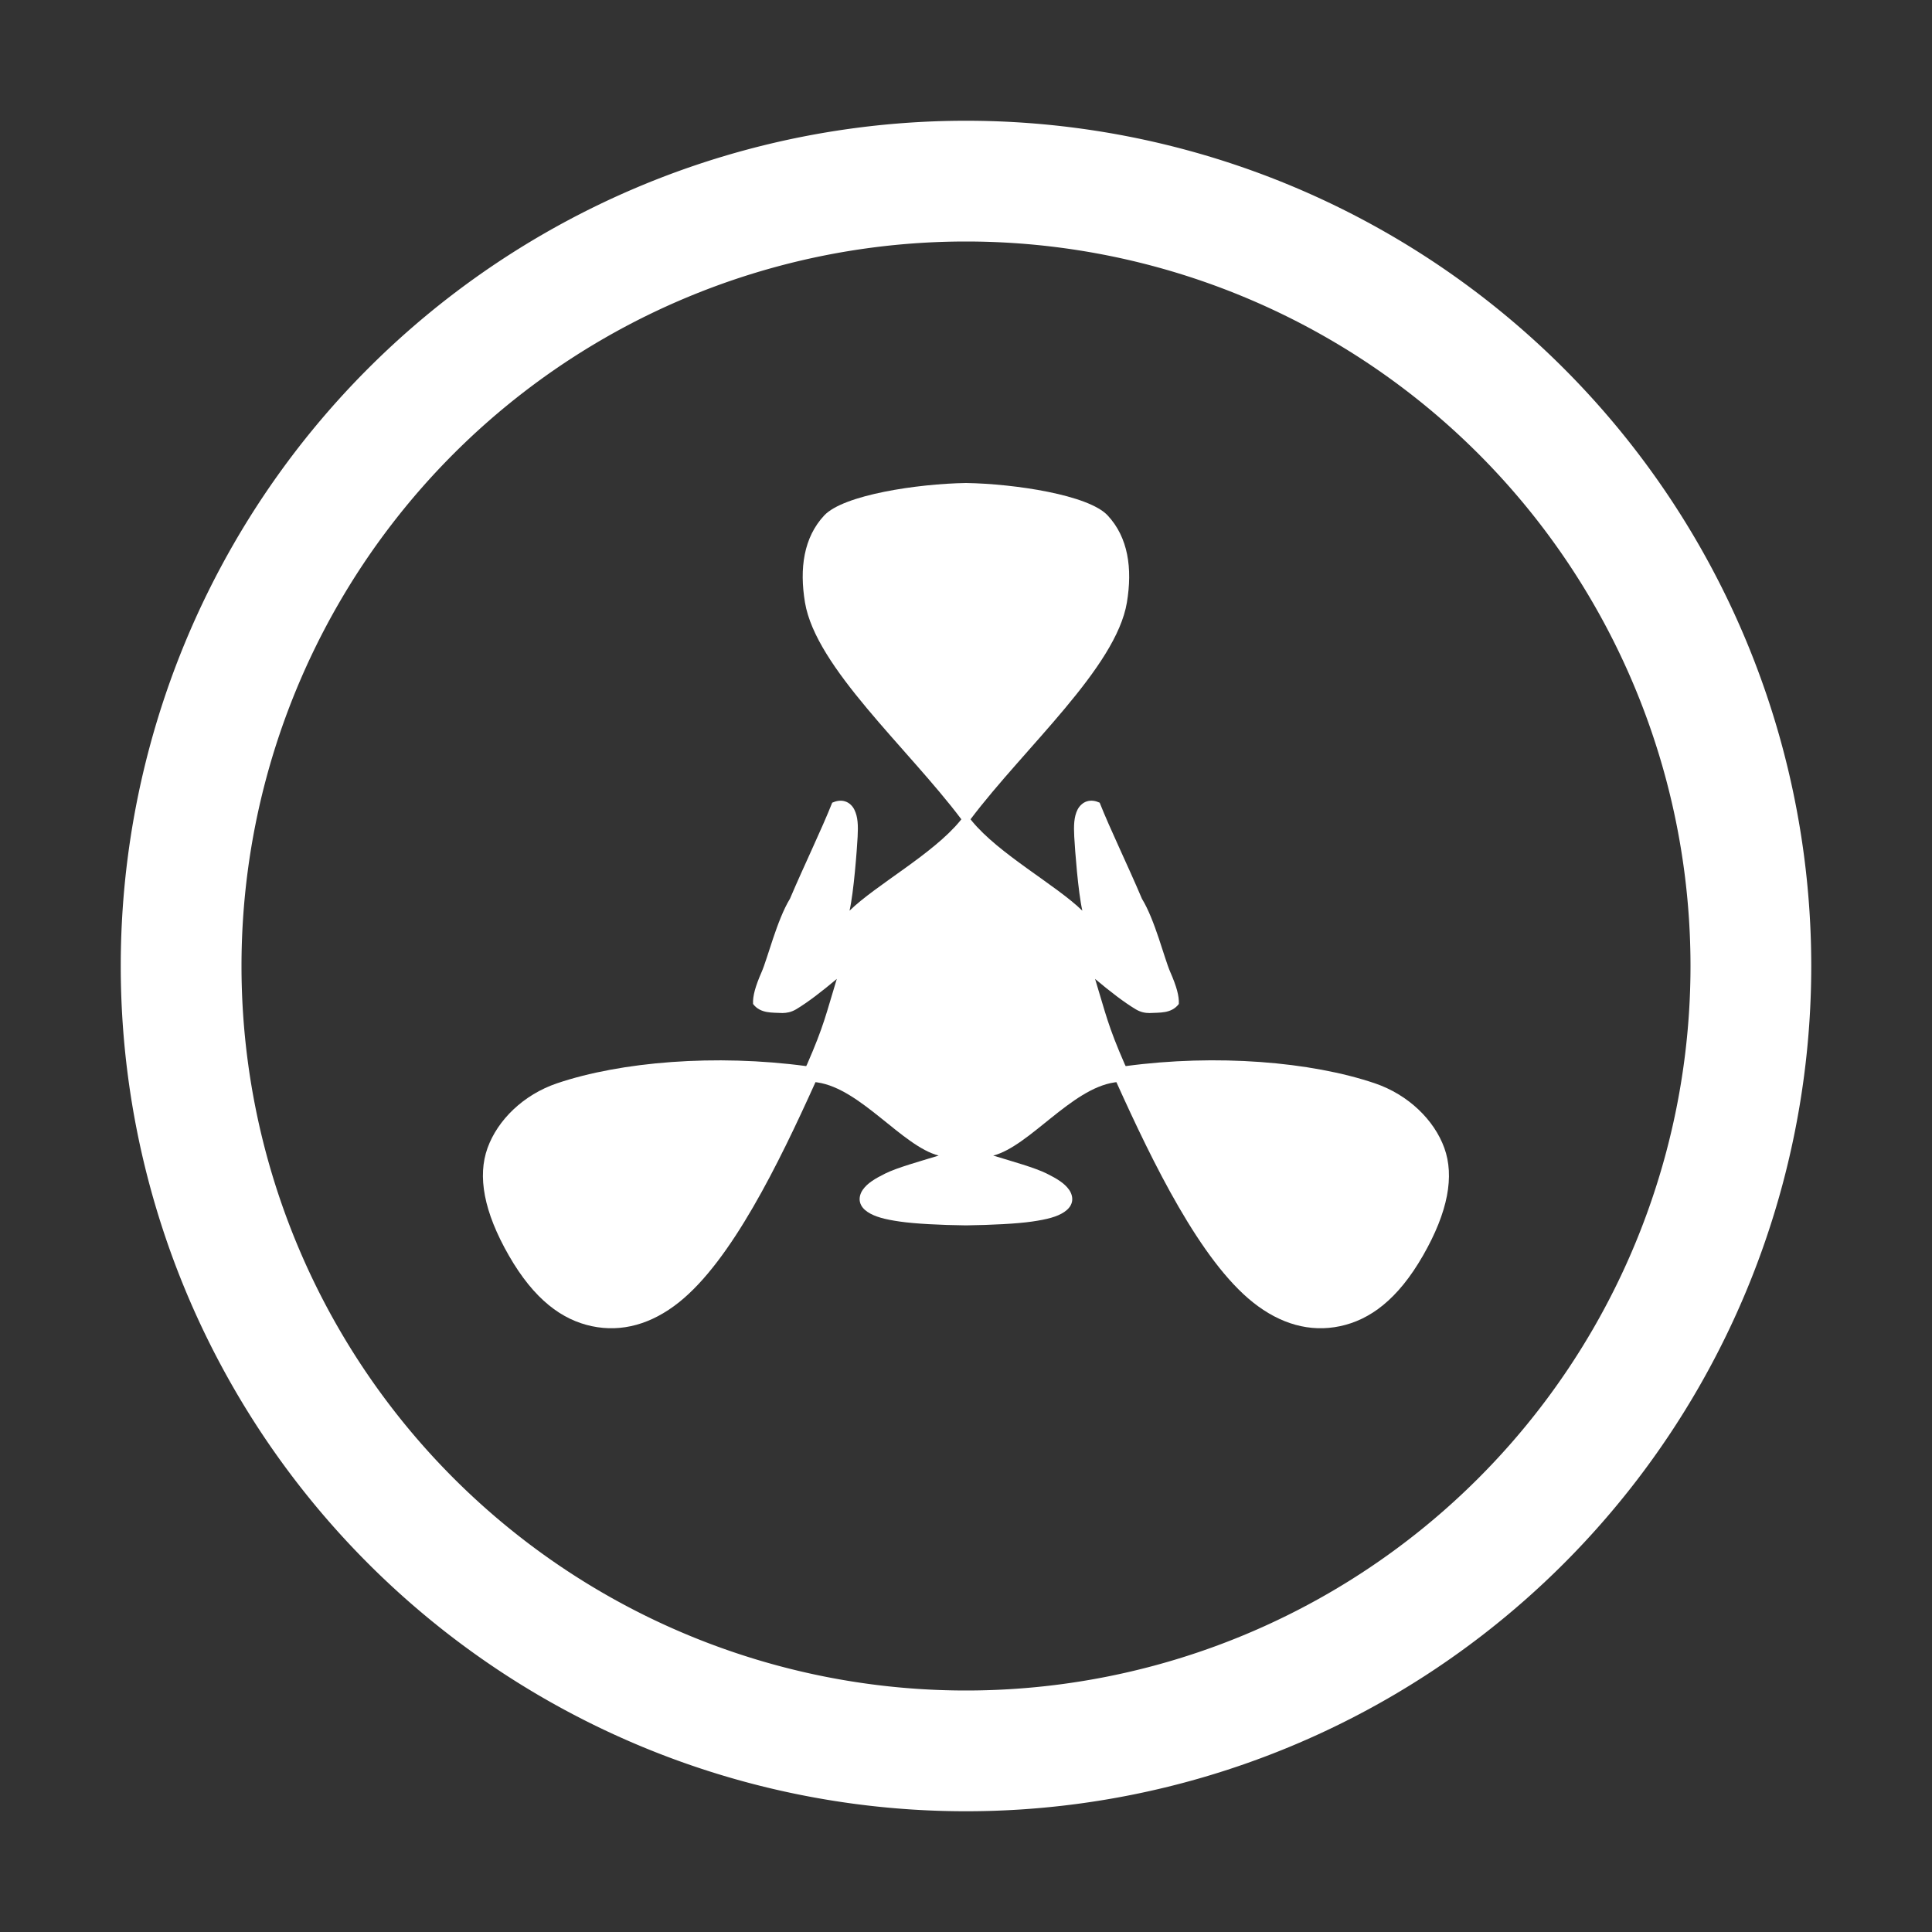 <?xml version="1.0" encoding="UTF-8" standalone="no"?>
<svg
   width="32"
   height="32"
   version="1"
   id="svg1154"
   sodipodi:docname="cadence.svg"
   inkscape:version="1.3.2 (091e20ef0f, 2023-11-25, custom)"
   xmlns:inkscape="http://www.inkscape.org/namespaces/inkscape"
   xmlns:sodipodi="http://sodipodi.sourceforge.net/DTD/sodipodi-0.dtd"
   xmlns="http://www.w3.org/2000/svg"
   xmlns:svg="http://www.w3.org/2000/svg">
  <rect width="100%" height="100%" fill="#333333" stroke="none"/>
  <sodipodi:namedview
     id="namedview1156"
     pagecolor="#c8c8c8"
     bordercolor="#666666"
     borderopacity="1.0"
     inkscape:showpageshadow="2"
     inkscape:pageopacity="0.0"
     inkscape:pagecheckerboard="0"
     inkscape:deskcolor="#b4b4b4"
     showgrid="true"
     inkscape:zoom="7.375"
     inkscape:cx="30.101695"
     inkscape:cy="13.152542"
     inkscape:window-width="1920"
     inkscape:window-height="995"
     inkscape:window-x="0"
     inkscape:window-y="0"
     inkscape:window-maximized="1"
     inkscape:current-layer="svg1154">
    <inkscape:grid
       id="grid1"
       units="px"
       originx="-22"
       originy="10"
       spacingx="1"
       spacingy="1"
       empcolor="#0099e5"
       empopacity="0.302"
       color="#0099e5"
       opacity="0.149"
       empspacing="5"
       dotted="false"
       gridanglex="30"
       gridanglez="30"
       visible="true" />
  </sodipodi:namedview>
  <defs
     id="l4k1">
    <style
       type="text/css"
       id="current-color-scheme" />
  </defs>
  <g
     id="22-22-cadence">
    <path
       id="path2"
       style="opacity:1;fill:#ffffff;fill-opacity:1;stroke-width:2;stroke-linecap:round;stroke-linejoin:round"
       d="m 43,13 a 8,8 0 0 0 -8,8 8,8 0 0 0 8,8 8,8 0 0 0 8,-8 8,8 0 0 0 -8,-8 z m 0,1 a 7,7 0 0 1 7,7 7,7 0 0 1 -7,7 7,7 0 0 1 -7,-7 7,7 0 0 1 7,-7 z" />
    <rect
       style="opacity:0.001;fill:#d1d5e9;fill-opacity:1"
       width="22"
       height="22"
       x="32"
       y="10"
       id="rect1144" />
    <path
       style="fill:#ffffff;fill-opacity:1;stroke-width:0.563"
       d="m 43,15.7 c -0.509,0.008 -1.285,0.127 -1.486,0.346 -0.215,0.234 -0.261,0.562 -0.201,0.926 0.114,0.693 1.072,1.543 1.639,2.308 -0.004,0.005 -0.008,0.01 -0.012,0.015 -0.286,0.356 -0.882,0.682 -1.16,0.958 0.045,-0.202 0.077,-0.647 0.085,-0.787 0.006,-0.12 0.003,-0.213 -0.034,-0.289 -0.019,-0.038 -0.052,-0.074 -0.098,-0.089 -0.046,-0.015 -0.093,-0.005 -0.134,0.014 -0.111,0.284 -0.294,0.666 -0.443,1.023 -0.137,0.228 -0.234,0.635 -0.297,0.78 -0.032,0.075 -0.056,0.14 -0.071,0.197 -0.014,0.054 -0.021,0.1 -0.019,0.144 0.078,0.106 0.205,0.09 0.308,0.097 0.045,-4.63e-4 0.091,-0.008 0.143,-0.04 0.121,-0.073 0.269,-0.189 0.427,-0.324 -0.113,0.374 -0.132,0.493 -0.312,0.911 -0.002,0.005 -0.006,0.012 -0.009,0.018 -0.95,-0.129 -1.941,-0.047 -2.611,0.183 -0.352,0.121 -0.623,0.391 -0.728,0.689 -0.106,0.298 -0.041,0.676 0.224,1.146 0.265,0.469 0.558,0.685 0.87,0.751 0.312,0.067 0.623,-0.021 0.912,-0.254 0.55,-0.445 1.046,-1.476 1.432,-2.345 0.006,0.002 0.013,0.002 0.02,0.003 0.454,0.067 0.89,0.679 1.271,0.779 -0.199,0.063 -0.433,0.127 -0.559,0.191 -0.108,0.054 -0.188,0.104 -0.236,0.174 -0.024,0.035 -0.04,0.082 -0.03,0.129 0.01,0.047 0.043,0.082 0.08,0.108 0.075,0.051 0.181,0.079 0.338,0.102 0.158,0.023 0.422,0.037 0.69,0.041 8.61e-4,1.1e-5 0.002,-7e-6 0.002,0 8.67e-4,-7e-6 0.002,1.1e-5 0.002,0 0.268,-0.005 0.532,-0.018 0.69,-0.041 0.158,-0.023 0.264,-0.051 0.338,-0.102 0.037,-0.026 0.07,-0.061 0.08,-0.108 0.01,-0.047 -0.006,-0.094 -0.03,-0.129 -0.048,-0.07 -0.128,-0.119 -0.236,-0.174 -0.126,-0.064 -0.36,-0.129 -0.559,-0.191 0.381,-0.1 0.817,-0.712 1.271,-0.779 0.006,-0.002 0.013,-0.002 0.02,-0.003 0.386,0.868 0.882,1.9 1.432,2.345 0.288,0.233 0.6,0.321 0.912,0.254 0.312,-0.067 0.605,-0.282 0.87,-0.751 0.265,-0.469 0.33,-0.848 0.224,-1.146 -0.106,-0.298 -0.376,-0.568 -0.728,-0.689 -0.671,-0.231 -1.661,-0.313 -2.611,-0.183 -0.003,-0.005 -0.006,-0.012 -0.009,-0.018 -0.18,-0.418 -0.199,-0.537 -0.312,-0.911 0.158,0.135 0.306,0.251 0.427,0.324 0.052,0.031 0.098,0.039 0.143,0.04 0.103,-0.006 0.229,0.009 0.308,-0.097 0.003,-0.043 -0.005,-0.09 -0.019,-0.144 -0.015,-0.057 -0.039,-0.122 -0.071,-0.197 -0.063,-0.145 -0.16,-0.553 -0.297,-0.78 -0.149,-0.357 -0.332,-0.739 -0.443,-1.023 -0.041,-0.019 -0.088,-0.029 -0.134,-0.014 -0.046,0.015 -0.079,0.051 -0.098,0.089 -0.037,0.076 -0.04,0.169 -0.034,0.289 0.007,0.14 0.04,0.585 0.085,0.787 -0.278,-0.276 -0.874,-0.602 -1.16,-0.958 -0.005,-0.005 -0.008,-0.01 -0.012,-0.015 0.567,-0.765 1.525,-1.615 1.639,-2.308 0.06,-0.364 0.013,-0.692 -0.201,-0.926 C 44.285,15.827 43.509,15.708 43,15.7 Z"
       id="path1146" />
  </g>
  <g
     id="cadence">
    <rect
       style="opacity:0.001;fill:#d1d5e9;fill-opacity:1"
       width="32"
       height="32"
       x="0"
       y="0"
       id="rect1149" />
    <path
       style="fill:#ffffff;fill-opacity:1;stroke-width:0.588"
       d="m 16,8 c -0.804,0.013 -2.031,0.197 -2.349,0.538 -0.339,0.364 -0.412,0.875 -0.318,1.441 0.181,1.079 1.694,2.401 2.59,3.591 -0.007,0.007 -0.013,0.016 -0.019,0.024 -0.452,0.553 -1.394,1.061 -1.833,1.49 0.071,-0.314 0.122,-1.006 0.134,-1.224 0.01,-0.187 0.005,-0.331 -0.054,-0.449 -0.029,-0.059 -0.082,-0.116 -0.155,-0.138 -0.072,-0.023 -0.147,-0.007 -0.212,0.022 -0.175,0.442 -0.464,1.036 -0.7,1.591 -0.216,0.354 -0.37,0.988 -0.469,1.213 -0.051,0.116 -0.089,0.218 -0.113,0.306 -0.022,0.083 -0.033,0.156 -0.029,0.224 0.124,0.164 0.324,0.14 0.486,0.15 0.07,-0.001 0.144,-0.013 0.226,-0.061 0.191,-0.114 0.425,-0.294 0.675,-0.504 -0.178,0.581 -0.209,0.766 -0.493,1.417 -0.004,0.009 -0.01,0.018 -0.014,0.027 -1.501,-0.201 -3.067,-0.074 -4.127,0.285 -0.556,0.188 -0.984,0.608 -1.151,1.072 -0.167,0.463 -0.065,1.052 0.354,1.782 0.419,0.73 0.882,1.065 1.375,1.169 0.493,0.104 0.985,-0.032 1.441,-0.395 0.869,-0.692 1.652,-2.296 2.262,-3.647 0.01,0.002 0.021,0.003 0.031,0.004 0.718,0.104 1.407,1.056 2.009,1.212 -0.315,0.097 -0.684,0.198 -0.884,0.297 -0.171,0.085 -0.298,0.161 -0.373,0.27 -0.038,0.054 -0.063,0.128 -0.047,0.2 0.016,0.072 0.068,0.128 0.127,0.167 0.118,0.079 0.285,0.123 0.535,0.159 0.249,0.036 0.667,0.058 1.09,0.063 0.002,1.6e-5 0.003,-1.6e-5 0.004,0 0.002,-1.6e-5 0.003,1.6e-5 0.004,0 0.423,-0.006 0.841,-0.027 1.09,-0.063 0.249,-0.036 0.417,-0.079 0.535,-0.159 0.059,-0.04 0.111,-0.095 0.127,-0.167 0.016,-0.072 -0.009,-0.146 -0.047,-0.2 -0.076,-0.109 -0.202,-0.185 -0.373,-0.27 -0.2,-0.099 -0.568,-0.2 -0.884,-0.297 0.602,-0.156 1.291,-1.107 2.009,-1.212 0.01,-0.002 0.021,-0.003 0.031,-0.004 0.61,1.351 1.393,2.955 2.262,3.647 0.456,0.363 0.948,0.499 1.441,0.395 0.493,-0.104 0.956,-0.439 1.375,-1.169 0.419,-0.73 0.521,-1.319 0.354,-1.782 -0.167,-0.463 -0.595,-0.883 -1.151,-1.072 -1.06,-0.359 -2.625,-0.487 -4.127,-0.285 -0.004,-0.009 -0.01,-0.018 -0.014,-0.027 -0.284,-0.65 -0.315,-0.836 -0.493,-1.417 0.25,0.21 0.484,0.39 0.675,0.504 0.081,0.048 0.155,0.061 0.226,0.061 0.162,-0.01 0.362,0.014 0.486,-0.15 0.004,-0.068 -0.007,-0.141 -0.029,-0.224 -0.024,-0.088 -0.062,-0.19 -0.113,-0.306 -0.099,-0.226 -0.252,-0.859 -0.469,-1.213 -0.235,-0.555 -0.525,-1.149 -0.7,-1.591 -0.065,-0.03 -0.139,-0.045 -0.212,-0.022 -0.072,0.023 -0.125,0.079 -0.155,0.138 -0.059,0.118 -0.064,0.263 -0.054,0.449 0.012,0.218 0.063,0.909 0.134,1.224 -0.44,-0.429 -1.382,-0.937 -1.833,-1.49 -0.007,-0.007 -0.013,-0.016 -0.019,-0.024 0.897,-1.19 2.41,-2.512 2.59,-3.591 0.094,-0.566 0.021,-1.077 -0.318,-1.441 C 18.031,8.197 16.804,8.013 16,8 Z"
       id="path1151" />
    <path
       id="path1"
       style="opacity:1;fill:#ffffff;fill-opacity:1;stroke-width:2.667;stroke-linecap:round;stroke-linejoin:round"
       d="M 16,2 A 14,14 0 0 0 2,16 14,14 0 0 0 16,30 14,14 0 0 0 30,16 14,14 0 0 0 16,2 Z m 0,2 A 12,12 0 0 1 28,16 12,12 0 0 1 16,28 12,12 0 0 1 4,16 12,12 0 0 1 16,4 Z" />
  </g>
</svg>
